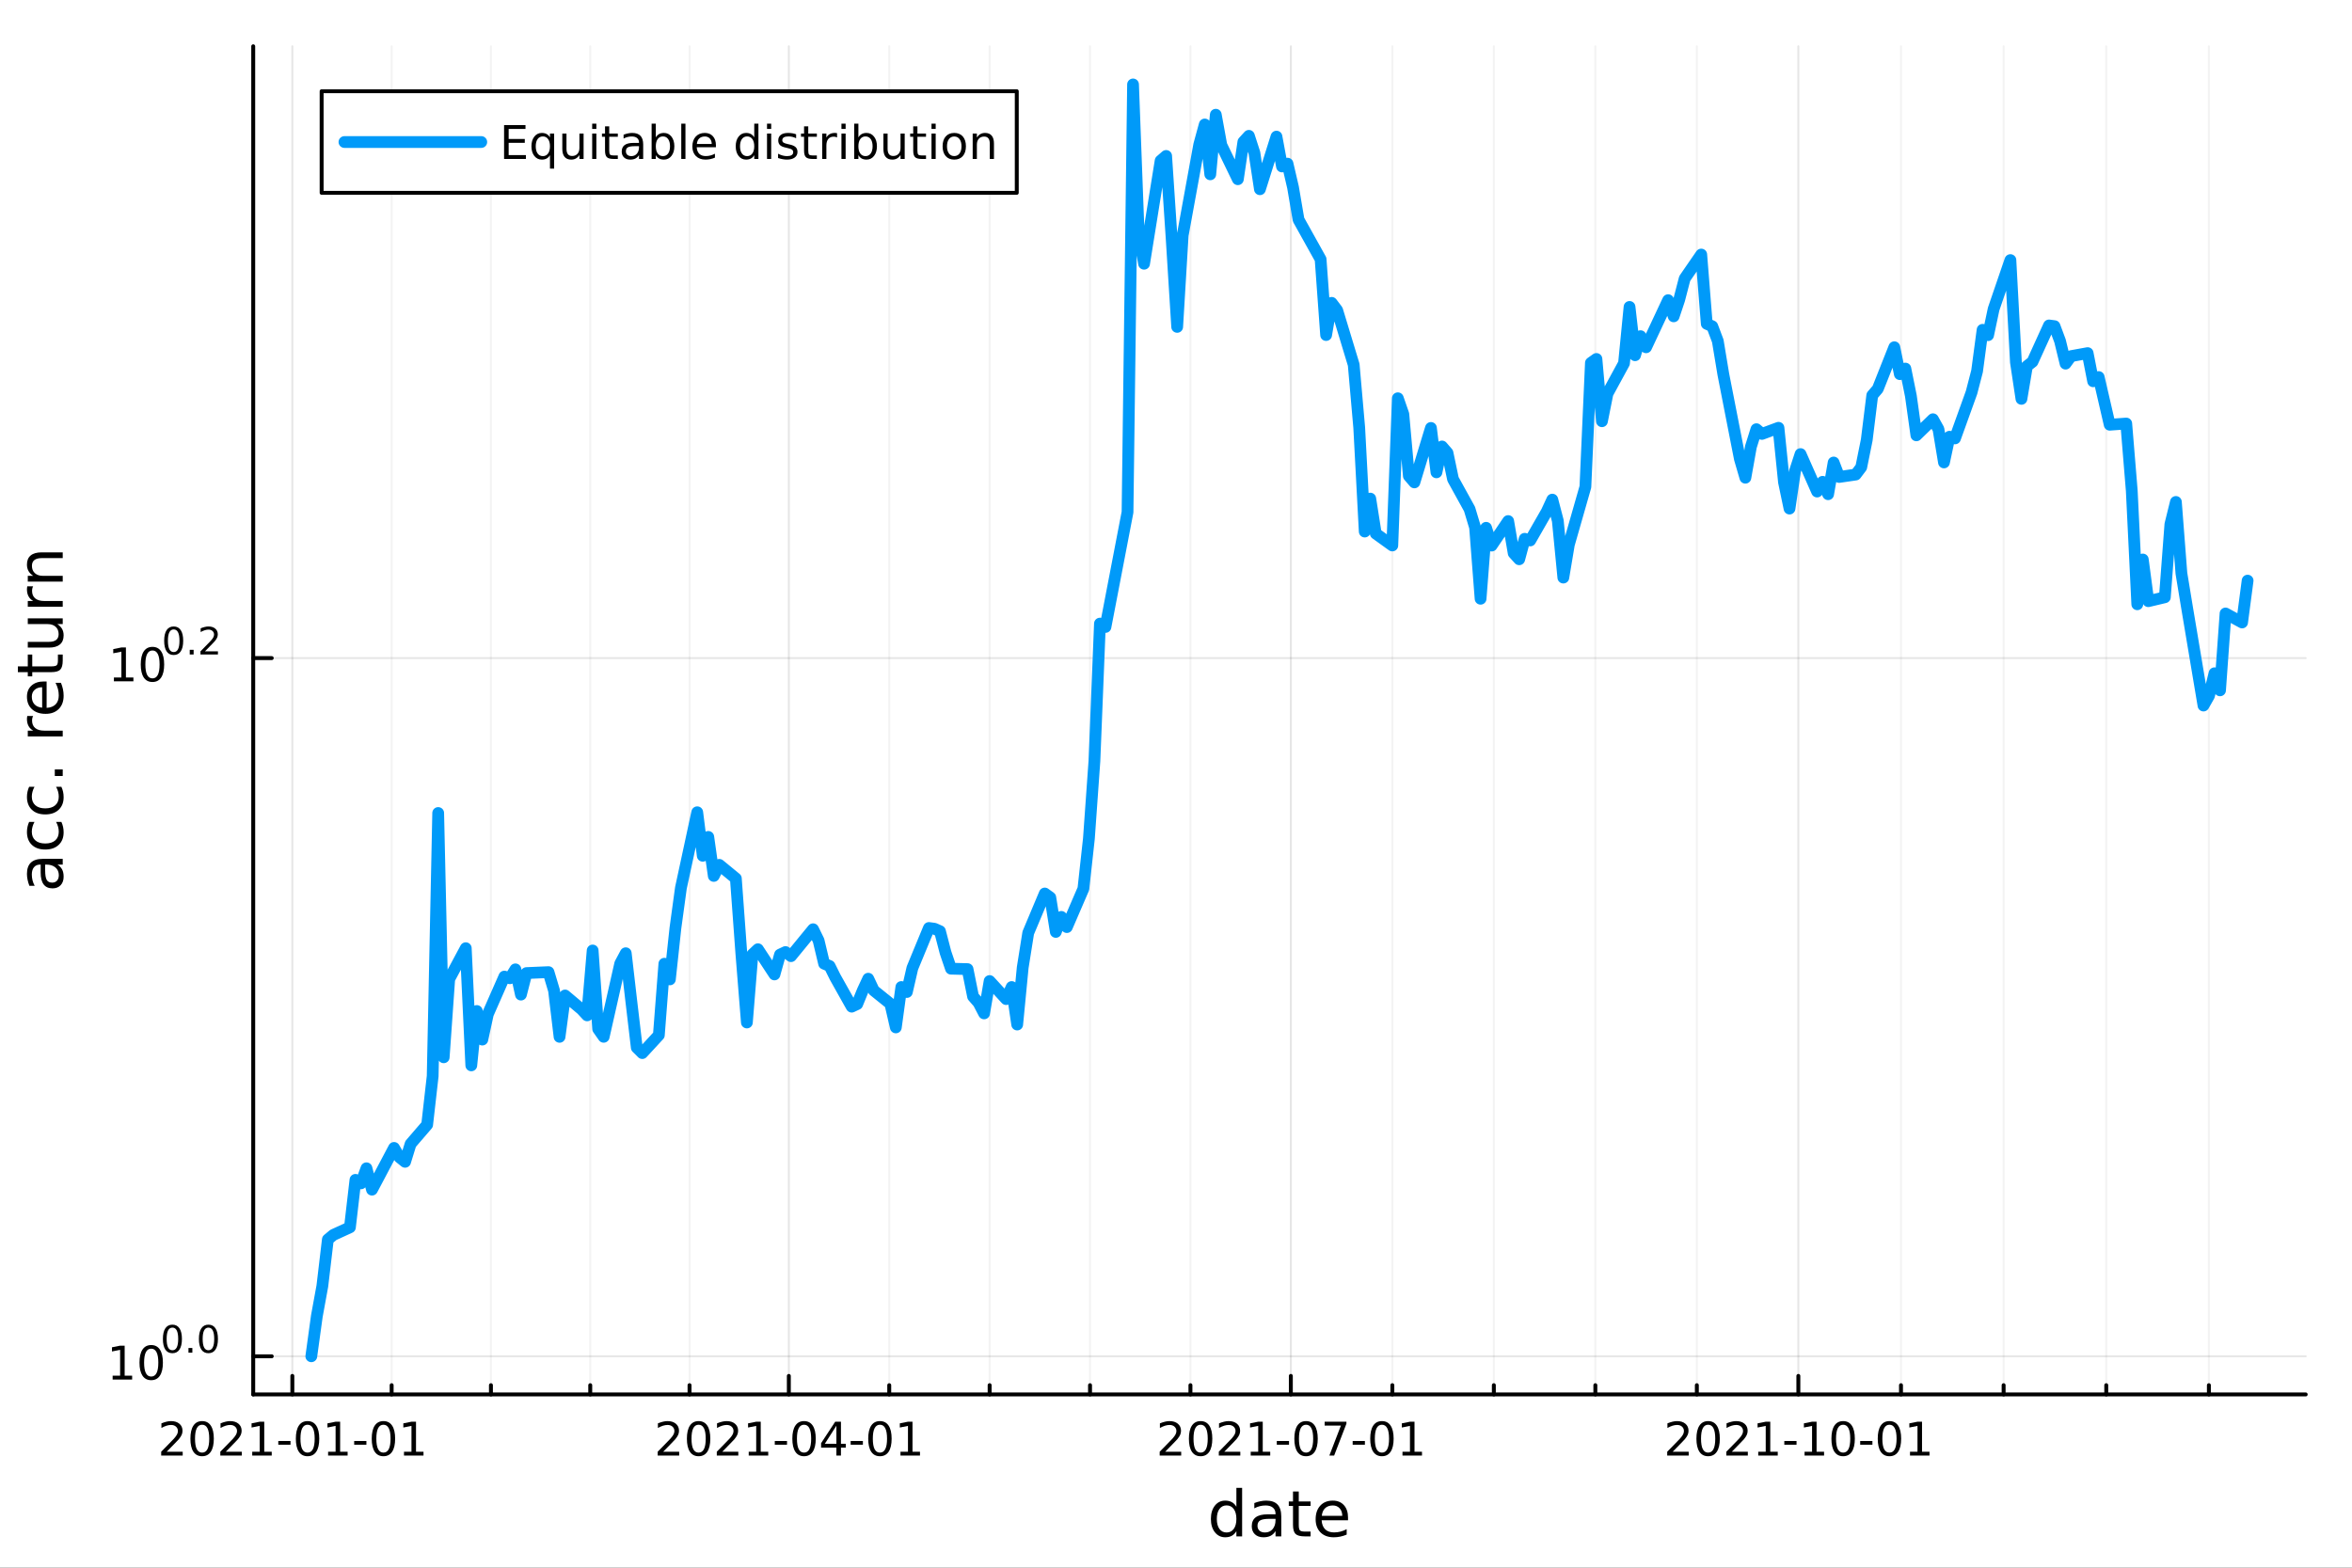<?xml version="1.0" encoding="utf-8"?>
<svg xmlns="http://www.w3.org/2000/svg" xmlns:xlink="http://www.w3.org/1999/xlink" width="600" height="400" viewBox="0 0 2400 1600">
<rect x="0" y="0" width="2400" height="1600" fill="#333333" stroke="none"/>
<defs>
  <clipPath id="clip870">
    <rect x="0" y="0" width="2400" height="1600"/>
  </clipPath>
</defs>
<path clip-path="url(#clip870)" d="M0 1600 L2400 1600 L2400 0 L0 0  Z" fill="#ffffff" fill-rule="evenodd" fill-opacity="1"/>
<defs>
  <clipPath id="clip871">
    <rect x="480" y="0" width="1681" height="1600"/>
  </clipPath>
</defs>
<path clip-path="url(#clip870)" d="M258.387 1423.18 L2352.76 1423.18 L2352.76 47.244 L258.387 47.244  Z" fill="#ffffff" fill-rule="evenodd" fill-opacity="1"/>
<defs>
  <clipPath id="clip872">
    <rect x="258" y="47" width="2095" height="1377"/>
  </clipPath>
</defs>
<polyline clip-path="url(#clip872)" style="stroke:#000000; stroke-linecap:round; stroke-linejoin:round; stroke-width:2; stroke-opacity:0.1; fill:none" points="298.312,1423.18 298.312,47.244 "/>
<polyline clip-path="url(#clip872)" style="stroke:#000000; stroke-linecap:round; stroke-linejoin:round; stroke-width:2; stroke-opacity:0.1; fill:none" points="804.932,1423.18 804.932,47.244 "/>
<polyline clip-path="url(#clip872)" style="stroke:#000000; stroke-linecap:round; stroke-linejoin:round; stroke-width:2; stroke-opacity:0.1; fill:none" points="1317.18,1423.18 1317.18,47.244 "/>
<polyline clip-path="url(#clip872)" style="stroke:#000000; stroke-linecap:round; stroke-linejoin:round; stroke-width:2; stroke-opacity:0.1; fill:none" points="1835.06,1423.18 1835.06,47.244 "/>
<polyline clip-path="url(#clip872)" style="stroke:#000000; stroke-linecap:round; stroke-linejoin:round; stroke-width:2; stroke-opacity:0.05; fill:none" points="399.636,1423.18 399.636,47.244 "/>
<polyline clip-path="url(#clip872)" style="stroke:#000000; stroke-linecap:round; stroke-linejoin:round; stroke-width:2; stroke-opacity:0.05; fill:none" points="500.96,1423.18 500.96,47.244 "/>
<polyline clip-path="url(#clip872)" style="stroke:#000000; stroke-linecap:round; stroke-linejoin:round; stroke-width:2; stroke-opacity:0.05; fill:none" points="602.284,1423.18 602.284,47.244 "/>
<polyline clip-path="url(#clip872)" style="stroke:#000000; stroke-linecap:round; stroke-linejoin:round; stroke-width:2; stroke-opacity:0.05; fill:none" points="703.608,1423.18 703.608,47.244 "/>
<polyline clip-path="url(#clip872)" style="stroke:#000000; stroke-linecap:round; stroke-linejoin:round; stroke-width:2; stroke-opacity:0.05; fill:none" points="907.382,1423.18 907.382,47.244 "/>
<polyline clip-path="url(#clip872)" style="stroke:#000000; stroke-linecap:round; stroke-linejoin:round; stroke-width:2; stroke-opacity:0.05; fill:none" points="1009.83,1423.18 1009.83,47.244 "/>
<polyline clip-path="url(#clip872)" style="stroke:#000000; stroke-linecap:round; stroke-linejoin:round; stroke-width:2; stroke-opacity:0.05; fill:none" points="1112.28,1423.18 1112.28,47.244 "/>
<polyline clip-path="url(#clip872)" style="stroke:#000000; stroke-linecap:round; stroke-linejoin:round; stroke-width:2; stroke-opacity:0.05; fill:none" points="1214.73,1423.18 1214.73,47.244 "/>
<polyline clip-path="url(#clip872)" style="stroke:#000000; stroke-linecap:round; stroke-linejoin:round; stroke-width:2; stroke-opacity:0.05; fill:none" points="1420.76,1423.18 1420.76,47.244 "/>
<polyline clip-path="url(#clip872)" style="stroke:#000000; stroke-linecap:round; stroke-linejoin:round; stroke-width:2; stroke-opacity:0.05; fill:none" points="1524.33,1423.18 1524.33,47.244 "/>
<polyline clip-path="url(#clip872)" style="stroke:#000000; stroke-linecap:round; stroke-linejoin:round; stroke-width:2; stroke-opacity:0.05; fill:none" points="1627.91,1423.18 1627.91,47.244 "/>
<polyline clip-path="url(#clip872)" style="stroke:#000000; stroke-linecap:round; stroke-linejoin:round; stroke-width:2; stroke-opacity:0.05; fill:none" points="1731.48,1423.18 1731.48,47.244 "/>
<polyline clip-path="url(#clip872)" style="stroke:#000000; stroke-linecap:round; stroke-linejoin:round; stroke-width:2; stroke-opacity:0.05; fill:none" points="1939.79,1423.18 1939.79,47.244 "/>
<polyline clip-path="url(#clip872)" style="stroke:#000000; stroke-linecap:round; stroke-linejoin:round; stroke-width:2; stroke-opacity:0.05; fill:none" points="2044.51,1423.18 2044.51,47.244 "/>
<polyline clip-path="url(#clip872)" style="stroke:#000000; stroke-linecap:round; stroke-linejoin:round; stroke-width:2; stroke-opacity:0.05; fill:none" points="2149.24,1423.18 2149.24,47.244 "/>
<polyline clip-path="url(#clip872)" style="stroke:#000000; stroke-linecap:round; stroke-linejoin:round; stroke-width:2; stroke-opacity:0.05; fill:none" points="2253.97,1423.18 2253.97,47.244 "/>
<polyline clip-path="url(#clip870)" style="stroke:#000000; stroke-linecap:round; stroke-linejoin:round; stroke-width:4; stroke-opacity:1; fill:none" points="258.387,1423.18 2352.76,1423.18 "/>
<polyline clip-path="url(#clip870)" style="stroke:#000000; stroke-linecap:round; stroke-linejoin:round; stroke-width:4; stroke-opacity:1; fill:none" points="298.312,1423.18 298.312,1404.28 "/>
<polyline clip-path="url(#clip870)" style="stroke:#000000; stroke-linecap:round; stroke-linejoin:round; stroke-width:4; stroke-opacity:1; fill:none" points="804.932,1423.18 804.932,1404.28 "/>
<polyline clip-path="url(#clip870)" style="stroke:#000000; stroke-linecap:round; stroke-linejoin:round; stroke-width:4; stroke-opacity:1; fill:none" points="1317.18,1423.18 1317.18,1404.28 "/>
<polyline clip-path="url(#clip870)" style="stroke:#000000; stroke-linecap:round; stroke-linejoin:round; stroke-width:4; stroke-opacity:1; fill:none" points="1835.06,1423.18 1835.06,1404.28 "/>
<polyline clip-path="url(#clip870)" style="stroke:#000000; stroke-linecap:round; stroke-linejoin:round; stroke-width:4; stroke-opacity:1; fill:none" points="399.636,1423.18 399.636,1413.73 "/>
<polyline clip-path="url(#clip870)" style="stroke:#000000; stroke-linecap:round; stroke-linejoin:round; stroke-width:4; stroke-opacity:1; fill:none" points="500.96,1423.18 500.96,1413.73 "/>
<polyline clip-path="url(#clip870)" style="stroke:#000000; stroke-linecap:round; stroke-linejoin:round; stroke-width:4; stroke-opacity:1; fill:none" points="602.284,1423.18 602.284,1413.73 "/>
<polyline clip-path="url(#clip870)" style="stroke:#000000; stroke-linecap:round; stroke-linejoin:round; stroke-width:4; stroke-opacity:1; fill:none" points="703.608,1423.18 703.608,1413.73 "/>
<polyline clip-path="url(#clip870)" style="stroke:#000000; stroke-linecap:round; stroke-linejoin:round; stroke-width:4; stroke-opacity:1; fill:none" points="907.382,1423.18 907.382,1413.73 "/>
<polyline clip-path="url(#clip870)" style="stroke:#000000; stroke-linecap:round; stroke-linejoin:round; stroke-width:4; stroke-opacity:1; fill:none" points="1009.83,1423.18 1009.83,1413.73 "/>
<polyline clip-path="url(#clip870)" style="stroke:#000000; stroke-linecap:round; stroke-linejoin:round; stroke-width:4; stroke-opacity:1; fill:none" points="1112.28,1423.18 1112.28,1413.73 "/>
<polyline clip-path="url(#clip870)" style="stroke:#000000; stroke-linecap:round; stroke-linejoin:round; stroke-width:4; stroke-opacity:1; fill:none" points="1214.73,1423.18 1214.73,1413.73 "/>
<polyline clip-path="url(#clip870)" style="stroke:#000000; stroke-linecap:round; stroke-linejoin:round; stroke-width:4; stroke-opacity:1; fill:none" points="1420.76,1423.18 1420.76,1413.73 "/>
<polyline clip-path="url(#clip870)" style="stroke:#000000; stroke-linecap:round; stroke-linejoin:round; stroke-width:4; stroke-opacity:1; fill:none" points="1524.33,1423.18 1524.33,1413.73 "/>
<polyline clip-path="url(#clip870)" style="stroke:#000000; stroke-linecap:round; stroke-linejoin:round; stroke-width:4; stroke-opacity:1; fill:none" points="1627.91,1423.18 1627.91,1413.73 "/>
<polyline clip-path="url(#clip870)" style="stroke:#000000; stroke-linecap:round; stroke-linejoin:round; stroke-width:4; stroke-opacity:1; fill:none" points="1731.48,1423.18 1731.48,1413.73 "/>
<polyline clip-path="url(#clip870)" style="stroke:#000000; stroke-linecap:round; stroke-linejoin:round; stroke-width:4; stroke-opacity:1; fill:none" points="1939.79,1423.18 1939.79,1413.73 "/>
<polyline clip-path="url(#clip870)" style="stroke:#000000; stroke-linecap:round; stroke-linejoin:round; stroke-width:4; stroke-opacity:1; fill:none" points="2044.51,1423.18 2044.51,1413.73 "/>
<polyline clip-path="url(#clip870)" style="stroke:#000000; stroke-linecap:round; stroke-linejoin:round; stroke-width:4; stroke-opacity:1; fill:none" points="2149.24,1423.18 2149.24,1413.73 "/>
<polyline clip-path="url(#clip870)" style="stroke:#000000; stroke-linecap:round; stroke-linejoin:round; stroke-width:4; stroke-opacity:1; fill:none" points="2253.97,1423.18 2253.97,1413.73 "/>
<path clip-path="url(#clip870)" d="M170.107 1481.64 L186.426 1481.64 L186.426 1485.58 L164.482 1485.58 L164.482 1481.64 Q167.144 1478.89 171.727 1474.26 Q176.333 1469.61 177.514 1468.27 Q179.759 1465.74 180.639 1464.01 Q181.542 1462.25 181.542 1460.56 Q181.542 1457.8 179.597 1456.07 Q177.676 1454.33 174.574 1454.33 Q172.375 1454.33 169.921 1455.09 Q167.491 1455.86 164.713 1457.41 L164.713 1452.69 Q167.537 1451.55 169.991 1450.97 Q172.445 1450.39 174.482 1450.39 Q179.852 1450.39 183.046 1453.08 Q186.241 1455.77 186.241 1460.26 Q186.241 1462.39 185.431 1464.31 Q184.644 1466.2 182.537 1468.8 Q181.958 1469.47 178.857 1472.69 Q175.755 1475.88 170.107 1481.64 Z" fill="#000000" fill-rule="nonzero" fill-opacity="1" /><path clip-path="url(#clip870)" d="M206.241 1454.1 Q202.63 1454.1 200.801 1457.66 Q198.995 1461.2 198.995 1468.33 Q198.995 1475.44 200.801 1479.01 Q202.63 1482.55 206.241 1482.55 Q209.875 1482.55 211.68 1479.01 Q213.509 1475.44 213.509 1468.33 Q213.509 1461.2 211.68 1457.66 Q209.875 1454.1 206.241 1454.1 M206.241 1450.39 Q212.051 1450.39 215.106 1455 Q218.185 1459.58 218.185 1468.33 Q218.185 1477.06 215.106 1481.67 Q212.051 1486.25 206.241 1486.25 Q200.431 1486.25 197.352 1481.67 Q194.296 1477.06 194.296 1468.33 Q194.296 1459.58 197.352 1455 Q200.431 1450.39 206.241 1450.39 Z" fill="#000000" fill-rule="nonzero" fill-opacity="1" /><path clip-path="url(#clip870)" d="M230.43 1481.64 L246.75 1481.64 L246.75 1485.58 L224.805 1485.58 L224.805 1481.64 Q227.467 1478.89 232.051 1474.26 Q236.657 1469.61 237.838 1468.27 Q240.083 1465.74 240.963 1464.01 Q241.866 1462.25 241.866 1460.56 Q241.866 1457.8 239.921 1456.07 Q238 1454.33 234.898 1454.33 Q232.699 1454.33 230.245 1455.09 Q227.815 1455.86 225.037 1457.41 L225.037 1452.69 Q227.861 1451.55 230.315 1450.97 Q232.768 1450.39 234.805 1450.39 Q240.176 1450.39 243.37 1453.08 Q246.565 1455.77 246.565 1460.26 Q246.565 1462.39 245.754 1464.31 Q244.967 1466.2 242.861 1468.8 Q242.282 1469.47 239.18 1472.69 Q236.079 1475.88 230.43 1481.64 Z" fill="#000000" fill-rule="nonzero" fill-opacity="1" /><path clip-path="url(#clip870)" d="M257.375 1481.64 L265.014 1481.64 L265.014 1455.28 L256.703 1456.95 L256.703 1452.69 L264.967 1451.02 L269.643 1451.02 L269.643 1481.64 L277.282 1481.64 L277.282 1485.58 L257.375 1485.58 L257.375 1481.64 Z" fill="#000000" fill-rule="nonzero" fill-opacity="1" /><path clip-path="url(#clip870)" d="M283.972 1470.7 L296.449 1470.7 L296.449 1474.49 L283.972 1474.49 L283.972 1470.7 Z" fill="#000000" fill-rule="nonzero" fill-opacity="1" /><path clip-path="url(#clip870)" d="M313.833 1454.1 Q310.222 1454.1 308.393 1457.66 Q306.587 1461.2 306.587 1468.33 Q306.587 1475.44 308.393 1479.01 Q310.222 1482.55 313.833 1482.55 Q317.467 1482.55 319.273 1479.01 Q321.101 1475.44 321.101 1468.33 Q321.101 1461.2 319.273 1457.66 Q317.467 1454.1 313.833 1454.1 M313.833 1450.39 Q319.643 1450.39 322.698 1455 Q325.777 1459.58 325.777 1468.33 Q325.777 1477.06 322.698 1481.67 Q319.643 1486.25 313.833 1486.25 Q308.023 1486.25 304.944 1481.67 Q301.888 1477.06 301.888 1468.33 Q301.888 1459.58 304.944 1455 Q308.023 1450.39 313.833 1450.39 Z" fill="#000000" fill-rule="nonzero" fill-opacity="1" /><path clip-path="url(#clip870)" d="M334.805 1481.64 L342.444 1481.64 L342.444 1455.28 L334.134 1456.95 L334.134 1452.69 L342.397 1451.02 L347.073 1451.02 L347.073 1481.64 L354.712 1481.64 L354.712 1485.58 L334.805 1485.58 L334.805 1481.64 Z" fill="#000000" fill-rule="nonzero" fill-opacity="1" /><path clip-path="url(#clip870)" d="M361.402 1470.7 L373.879 1470.7 L373.879 1474.49 L361.402 1474.49 L361.402 1470.7 Z" fill="#000000" fill-rule="nonzero" fill-opacity="1" /><path clip-path="url(#clip870)" d="M391.263 1454.1 Q387.652 1454.1 385.823 1457.66 Q384.018 1461.2 384.018 1468.33 Q384.018 1475.44 385.823 1479.01 Q387.652 1482.55 391.263 1482.55 Q394.897 1482.55 396.703 1479.01 Q398.531 1475.44 398.531 1468.33 Q398.531 1461.2 396.703 1457.66 Q394.897 1454.1 391.263 1454.1 M391.263 1450.39 Q397.073 1450.39 400.129 1455 Q403.207 1459.58 403.207 1468.33 Q403.207 1477.06 400.129 1481.67 Q397.073 1486.25 391.263 1486.25 Q385.453 1486.25 382.374 1481.67 Q379.318 1477.06 379.318 1468.33 Q379.318 1459.58 382.374 1455 Q385.453 1450.39 391.263 1450.39 Z" fill="#000000" fill-rule="nonzero" fill-opacity="1" /><path clip-path="url(#clip870)" d="M412.235 1481.64 L419.874 1481.64 L419.874 1455.28 L411.564 1456.95 L411.564 1452.69 L419.828 1451.02 L424.503 1451.02 L424.503 1481.64 L432.142 1481.64 L432.142 1485.58 L412.235 1485.58 L412.235 1481.64 Z" fill="#000000" fill-rule="nonzero" fill-opacity="1" /><path clip-path="url(#clip870)" d="M676.727 1481.64 L693.046 1481.64 L693.046 1485.58 L671.102 1485.58 L671.102 1481.64 Q673.764 1478.89 678.347 1474.26 Q682.954 1469.61 684.134 1468.27 Q686.38 1465.74 687.259 1464.01 Q688.162 1462.25 688.162 1460.56 Q688.162 1457.8 686.218 1456.07 Q684.296 1454.33 681.195 1454.33 Q678.995 1454.33 676.542 1455.09 Q674.111 1455.86 671.333 1457.41 L671.333 1452.69 Q674.158 1451.55 676.611 1450.97 Q679.065 1450.39 681.102 1450.39 Q686.472 1450.39 689.667 1453.08 Q692.861 1455.77 692.861 1460.26 Q692.861 1462.39 692.051 1464.31 Q691.264 1466.2 689.157 1468.8 Q688.579 1469.47 685.477 1472.69 Q682.375 1475.88 676.727 1481.64 Z" fill="#000000" fill-rule="nonzero" fill-opacity="1" /><path clip-path="url(#clip870)" d="M712.861 1454.1 Q709.25 1454.1 707.421 1457.66 Q705.616 1461.2 705.616 1468.33 Q705.616 1475.44 707.421 1479.01 Q709.25 1482.55 712.861 1482.55 Q716.495 1482.55 718.301 1479.01 Q720.13 1475.44 720.13 1468.33 Q720.13 1461.2 718.301 1457.66 Q716.495 1454.1 712.861 1454.1 M712.861 1450.39 Q718.671 1450.39 721.727 1455 Q724.805 1459.58 724.805 1468.33 Q724.805 1477.06 721.727 1481.67 Q718.671 1486.25 712.861 1486.25 Q707.051 1486.25 703.972 1481.67 Q700.917 1477.06 700.917 1468.33 Q700.917 1459.58 703.972 1455 Q707.051 1450.39 712.861 1450.39 Z" fill="#000000" fill-rule="nonzero" fill-opacity="1" /><path clip-path="url(#clip870)" d="M737.051 1481.64 L753.37 1481.64 L753.37 1485.58 L731.426 1485.58 L731.426 1481.64 Q734.088 1478.89 738.671 1474.26 Q743.278 1469.61 744.458 1468.27 Q746.703 1465.74 747.583 1464.01 Q748.486 1462.25 748.486 1460.56 Q748.486 1457.8 746.541 1456.07 Q744.62 1454.33 741.518 1454.33 Q739.319 1454.33 736.866 1455.09 Q734.435 1455.86 731.657 1457.41 L731.657 1452.69 Q734.481 1451.55 736.935 1450.97 Q739.389 1450.39 741.426 1450.39 Q746.796 1450.39 749.99 1453.08 Q753.185 1455.77 753.185 1460.26 Q753.185 1462.39 752.375 1464.31 Q751.588 1466.2 749.481 1468.8 Q748.903 1469.47 745.801 1472.69 Q742.699 1475.88 737.051 1481.64 Z" fill="#000000" fill-rule="nonzero" fill-opacity="1" /><path clip-path="url(#clip870)" d="M763.995 1481.64 L771.634 1481.64 L771.634 1455.28 L763.324 1456.95 L763.324 1452.69 L771.588 1451.02 L776.263 1451.02 L776.263 1481.64 L783.902 1481.64 L783.902 1485.58 L763.995 1485.58 L763.995 1481.64 Z" fill="#000000" fill-rule="nonzero" fill-opacity="1" /><path clip-path="url(#clip870)" d="M790.592 1470.7 L803.069 1470.7 L803.069 1474.49 L790.592 1474.49 L790.592 1470.7 Z" fill="#000000" fill-rule="nonzero" fill-opacity="1" /><path clip-path="url(#clip870)" d="M820.453 1454.1 Q816.842 1454.1 815.013 1457.66 Q813.208 1461.2 813.208 1468.33 Q813.208 1475.44 815.013 1479.01 Q816.842 1482.55 820.453 1482.55 Q824.087 1482.55 825.893 1479.01 Q827.722 1475.44 827.722 1468.33 Q827.722 1461.2 825.893 1457.66 Q824.087 1454.1 820.453 1454.1 M820.453 1450.39 Q826.263 1450.39 829.319 1455 Q832.397 1459.58 832.397 1468.33 Q832.397 1477.06 829.319 1481.67 Q826.263 1486.25 820.453 1486.25 Q814.643 1486.25 811.564 1481.67 Q808.509 1477.06 808.509 1468.33 Q808.509 1459.58 811.564 1455 Q814.643 1450.39 820.453 1450.39 Z" fill="#000000" fill-rule="nonzero" fill-opacity="1" /><path clip-path="url(#clip870)" d="M853.462 1455.09 L841.657 1473.54 L853.462 1473.54 L853.462 1455.09 M852.235 1451.02 L858.115 1451.02 L858.115 1473.54 L863.045 1473.54 L863.045 1477.43 L858.115 1477.43 L858.115 1485.58 L853.462 1485.58 L853.462 1477.43 L837.86 1477.43 L837.86 1472.92 L852.235 1451.02 Z" fill="#000000" fill-rule="nonzero" fill-opacity="1" /><path clip-path="url(#clip870)" d="M868.022 1470.7 L880.499 1470.7 L880.499 1474.49 L868.022 1474.49 L868.022 1470.7 Z" fill="#000000" fill-rule="nonzero" fill-opacity="1" /><path clip-path="url(#clip870)" d="M897.883 1454.1 Q894.272 1454.1 892.443 1457.66 Q890.638 1461.2 890.638 1468.33 Q890.638 1475.44 892.443 1479.01 Q894.272 1482.55 897.883 1482.55 Q901.517 1482.55 903.323 1479.01 Q905.152 1475.44 905.152 1468.33 Q905.152 1461.2 903.323 1457.66 Q901.517 1454.1 897.883 1454.1 M897.883 1450.39 Q903.693 1450.39 906.749 1455 Q909.828 1459.58 909.828 1468.33 Q909.828 1477.06 906.749 1481.67 Q903.693 1486.25 897.883 1486.25 Q892.073 1486.25 888.994 1481.67 Q885.939 1477.06 885.939 1468.33 Q885.939 1459.58 888.994 1455 Q892.073 1450.39 897.883 1450.39 Z" fill="#000000" fill-rule="nonzero" fill-opacity="1" /><path clip-path="url(#clip870)" d="M918.855 1481.64 L926.494 1481.64 L926.494 1455.28 L918.184 1456.95 L918.184 1452.69 L926.448 1451.02 L931.124 1451.02 L931.124 1481.64 L938.763 1481.64 L938.763 1485.58 L918.855 1485.58 L918.855 1481.64 Z" fill="#000000" fill-rule="nonzero" fill-opacity="1" /><path clip-path="url(#clip870)" d="M1188.98 1481.64 L1205.3 1481.64 L1205.3 1485.58 L1183.35 1485.58 L1183.35 1481.64 Q1186.01 1478.89 1190.6 1474.26 Q1195.2 1469.61 1196.38 1468.27 Q1198.63 1465.74 1199.51 1464.01 Q1200.41 1462.25 1200.41 1460.56 Q1200.41 1457.8 1198.47 1456.07 Q1196.55 1454.33 1193.44 1454.33 Q1191.24 1454.33 1188.79 1455.09 Q1186.36 1455.86 1183.58 1457.41 L1183.58 1452.69 Q1186.41 1451.55 1188.86 1450.97 Q1191.31 1450.39 1193.35 1450.39 Q1198.72 1450.39 1201.92 1453.08 Q1205.11 1455.77 1205.11 1460.26 Q1205.11 1462.39 1204.3 1464.31 Q1203.51 1466.2 1201.41 1468.8 Q1200.83 1469.47 1197.73 1472.69 Q1194.62 1475.88 1188.98 1481.64 Z" fill="#000000" fill-rule="nonzero" fill-opacity="1" /><path clip-path="url(#clip870)" d="M1225.11 1454.1 Q1221.5 1454.1 1219.67 1457.66 Q1217.87 1461.2 1217.87 1468.33 Q1217.87 1475.44 1219.67 1479.01 Q1221.5 1482.55 1225.11 1482.55 Q1228.74 1482.55 1230.55 1479.01 Q1232.38 1475.44 1232.38 1468.33 Q1232.38 1461.2 1230.55 1457.66 Q1228.74 1454.1 1225.11 1454.1 M1225.11 1450.39 Q1230.92 1450.39 1233.98 1455 Q1237.05 1459.58 1237.05 1468.33 Q1237.05 1477.06 1233.98 1481.67 Q1230.92 1486.25 1225.11 1486.25 Q1219.3 1486.25 1216.22 1481.67 Q1213.17 1477.06 1213.17 1468.33 Q1213.17 1459.58 1216.22 1455 Q1219.3 1450.39 1225.11 1450.39 Z" fill="#000000" fill-rule="nonzero" fill-opacity="1" /><path clip-path="url(#clip870)" d="M1249.3 1481.64 L1265.62 1481.64 L1265.62 1485.58 L1243.68 1485.58 L1243.68 1481.64 Q1246.34 1478.89 1250.92 1474.26 Q1255.53 1469.61 1256.71 1468.27 Q1258.95 1465.74 1259.83 1464.01 Q1260.74 1462.25 1260.74 1460.56 Q1260.74 1457.8 1258.79 1456.07 Q1256.87 1454.33 1253.77 1454.33 Q1251.57 1454.33 1249.11 1455.09 Q1246.68 1455.86 1243.91 1457.41 L1243.91 1452.69 Q1246.73 1451.55 1249.18 1450.97 Q1251.64 1450.39 1253.68 1450.39 Q1259.05 1450.39 1262.24 1453.08 Q1265.43 1455.77 1265.43 1460.26 Q1265.43 1462.39 1264.62 1464.31 Q1263.84 1466.2 1261.73 1468.8 Q1261.15 1469.47 1258.05 1472.69 Q1254.95 1475.88 1249.3 1481.64 Z" fill="#000000" fill-rule="nonzero" fill-opacity="1" /><path clip-path="url(#clip870)" d="M1276.24 1481.64 L1283.88 1481.64 L1283.88 1455.28 L1275.57 1456.95 L1275.57 1452.69 L1283.84 1451.02 L1288.51 1451.02 L1288.51 1481.64 L1296.15 1481.64 L1296.15 1485.58 L1276.24 1485.58 L1276.24 1481.64 Z" fill="#000000" fill-rule="nonzero" fill-opacity="1" /><path clip-path="url(#clip870)" d="M1302.84 1470.7 L1315.32 1470.7 L1315.32 1474.49 L1302.84 1474.49 L1302.84 1470.7 Z" fill="#000000" fill-rule="nonzero" fill-opacity="1" /><path clip-path="url(#clip870)" d="M1332.7 1454.1 Q1329.09 1454.1 1327.26 1457.66 Q1325.46 1461.2 1325.46 1468.33 Q1325.46 1475.44 1327.26 1479.01 Q1329.09 1482.55 1332.7 1482.55 Q1336.34 1482.55 1338.14 1479.01 Q1339.97 1475.44 1339.97 1468.33 Q1339.97 1461.2 1338.14 1457.66 Q1336.34 1454.1 1332.7 1454.1 M1332.7 1450.39 Q1338.51 1450.39 1341.57 1455 Q1344.65 1459.58 1344.65 1468.33 Q1344.65 1477.06 1341.57 1481.67 Q1338.51 1486.25 1332.7 1486.25 Q1326.89 1486.25 1323.81 1481.67 Q1320.76 1477.06 1320.76 1468.33 Q1320.76 1459.58 1323.81 1455 Q1326.89 1450.39 1332.7 1450.39 Z" fill="#000000" fill-rule="nonzero" fill-opacity="1" /><path clip-path="url(#clip870)" d="M1351.68 1451.02 L1373.91 1451.02 L1373.91 1453.01 L1361.36 1485.58 L1356.48 1485.58 L1368.28 1454.96 L1351.68 1454.96 L1351.68 1451.02 Z" fill="#000000" fill-rule="nonzero" fill-opacity="1" /><path clip-path="url(#clip870)" d="M1380.27 1470.7 L1392.75 1470.7 L1392.75 1474.49 L1380.27 1474.49 L1380.27 1470.7 Z" fill="#000000" fill-rule="nonzero" fill-opacity="1" /><path clip-path="url(#clip870)" d="M1410.13 1454.1 Q1406.52 1454.1 1404.69 1457.66 Q1402.89 1461.2 1402.89 1468.33 Q1402.89 1475.44 1404.69 1479.01 Q1406.52 1482.55 1410.13 1482.55 Q1413.77 1482.55 1415.57 1479.01 Q1417.4 1475.44 1417.4 1468.33 Q1417.4 1461.2 1415.57 1457.66 Q1413.77 1454.1 1410.13 1454.1 M1410.13 1450.39 Q1415.94 1450.39 1419 1455 Q1422.08 1459.58 1422.08 1468.33 Q1422.08 1477.06 1419 1481.67 Q1415.94 1486.25 1410.13 1486.25 Q1404.32 1486.25 1401.24 1481.67 Q1398.19 1477.06 1398.19 1468.33 Q1398.19 1459.58 1401.24 1455 Q1404.32 1450.39 1410.13 1450.39 Z" fill="#000000" fill-rule="nonzero" fill-opacity="1" /><path clip-path="url(#clip870)" d="M1431.1 1481.64 L1438.74 1481.64 L1438.74 1455.28 L1430.43 1456.95 L1430.43 1452.69 L1438.7 1451.02 L1443.37 1451.02 L1443.37 1481.64 L1451.01 1481.64 L1451.01 1485.58 L1431.1 1485.58 L1431.1 1481.64 Z" fill="#000000" fill-rule="nonzero" fill-opacity="1" /><path clip-path="url(#clip870)" d="M1706.85 1481.64 L1723.17 1481.64 L1723.17 1485.58 L1701.23 1485.58 L1701.23 1481.64 Q1703.89 1478.89 1708.48 1474.26 Q1713.08 1469.61 1714.26 1468.27 Q1716.51 1465.74 1717.39 1464.01 Q1718.29 1462.25 1718.29 1460.56 Q1718.29 1457.8 1716.35 1456.07 Q1714.42 1454.33 1711.32 1454.33 Q1709.12 1454.33 1706.67 1455.09 Q1704.24 1455.86 1701.46 1457.41 L1701.46 1452.69 Q1704.29 1451.55 1706.74 1450.97 Q1709.19 1450.39 1711.23 1450.39 Q1716.6 1450.39 1719.79 1453.08 Q1722.99 1455.77 1722.99 1460.26 Q1722.99 1462.39 1722.18 1464.31 Q1721.39 1466.2 1719.29 1468.8 Q1718.71 1469.47 1715.6 1472.69 Q1712.5 1475.88 1706.85 1481.64 Z" fill="#000000" fill-rule="nonzero" fill-opacity="1" /><path clip-path="url(#clip870)" d="M1742.99 1454.1 Q1739.38 1454.1 1737.55 1457.66 Q1735.74 1461.2 1735.74 1468.33 Q1735.74 1475.44 1737.55 1479.01 Q1739.38 1482.55 1742.99 1482.55 Q1746.62 1482.55 1748.43 1479.01 Q1750.26 1475.44 1750.26 1468.33 Q1750.26 1461.2 1748.43 1457.66 Q1746.62 1454.1 1742.99 1454.1 M1742.99 1450.39 Q1748.8 1450.39 1751.85 1455 Q1754.93 1459.58 1754.93 1468.33 Q1754.93 1477.06 1751.85 1481.67 Q1748.8 1486.25 1742.99 1486.25 Q1737.18 1486.25 1734.1 1481.67 Q1731.04 1477.06 1731.04 1468.33 Q1731.04 1459.58 1734.1 1455 Q1737.18 1450.39 1742.99 1450.39 Z" fill="#000000" fill-rule="nonzero" fill-opacity="1" /><path clip-path="url(#clip870)" d="M1767.18 1481.64 L1783.5 1481.64 L1783.5 1485.58 L1761.55 1485.58 L1761.55 1481.64 Q1764.22 1478.89 1768.8 1474.26 Q1773.41 1469.61 1774.59 1468.27 Q1776.83 1465.74 1777.71 1464.01 Q1778.61 1462.25 1778.61 1460.56 Q1778.61 1457.8 1776.67 1456.07 Q1774.75 1454.33 1771.65 1454.33 Q1769.45 1454.33 1766.99 1455.09 Q1764.56 1455.86 1761.79 1457.41 L1761.79 1452.69 Q1764.61 1451.55 1767.06 1450.97 Q1769.52 1450.39 1771.55 1450.39 Q1776.92 1450.39 1780.12 1453.08 Q1783.31 1455.77 1783.31 1460.26 Q1783.31 1462.39 1782.5 1464.31 Q1781.72 1466.2 1779.61 1468.8 Q1779.03 1469.47 1775.93 1472.69 Q1772.83 1475.88 1767.18 1481.64 Z" fill="#000000" fill-rule="nonzero" fill-opacity="1" /><path clip-path="url(#clip870)" d="M1794.12 1481.64 L1801.76 1481.64 L1801.76 1455.28 L1793.45 1456.95 L1793.45 1452.69 L1801.72 1451.02 L1806.39 1451.02 L1806.39 1481.64 L1814.03 1481.64 L1814.03 1485.58 L1794.12 1485.58 L1794.12 1481.64 Z" fill="#000000" fill-rule="nonzero" fill-opacity="1" /><path clip-path="url(#clip870)" d="M1820.72 1470.7 L1833.2 1470.7 L1833.2 1474.49 L1820.72 1474.49 L1820.72 1470.7 Z" fill="#000000" fill-rule="nonzero" fill-opacity="1" /><path clip-path="url(#clip870)" d="M1841.39 1481.64 L1849.03 1481.64 L1849.03 1455.28 L1840.72 1456.95 L1840.72 1452.69 L1848.98 1451.02 L1853.66 1451.02 L1853.66 1481.64 L1861.3 1481.64 L1861.3 1485.58 L1841.39 1485.58 L1841.39 1481.64 Z" fill="#000000" fill-rule="nonzero" fill-opacity="1" /><path clip-path="url(#clip870)" d="M1880.74 1454.1 Q1877.13 1454.1 1875.3 1457.66 Q1873.5 1461.2 1873.5 1468.33 Q1873.5 1475.44 1875.3 1479.01 Q1877.13 1482.55 1880.74 1482.55 Q1884.38 1482.55 1886.18 1479.01 Q1888.01 1475.44 1888.01 1468.33 Q1888.01 1461.2 1886.18 1457.66 Q1884.38 1454.1 1880.74 1454.1 M1880.74 1450.39 Q1886.55 1450.39 1889.61 1455 Q1892.69 1459.58 1892.69 1468.33 Q1892.69 1477.06 1889.61 1481.67 Q1886.55 1486.25 1880.74 1486.25 Q1874.93 1486.25 1871.85 1481.67 Q1868.8 1477.06 1868.8 1468.33 Q1868.8 1459.58 1871.85 1455 Q1874.93 1450.39 1880.74 1450.39 Z" fill="#000000" fill-rule="nonzero" fill-opacity="1" /><path clip-path="url(#clip870)" d="M1898.15 1470.7 L1910.63 1470.7 L1910.63 1474.49 L1898.15 1474.49 L1898.15 1470.7 Z" fill="#000000" fill-rule="nonzero" fill-opacity="1" /><path clip-path="url(#clip870)" d="M1928.01 1454.1 Q1924.4 1454.1 1922.57 1457.66 Q1920.77 1461.2 1920.77 1468.33 Q1920.77 1475.44 1922.57 1479.01 Q1924.4 1482.55 1928.01 1482.55 Q1931.65 1482.55 1933.45 1479.01 Q1935.28 1475.44 1935.28 1468.33 Q1935.28 1461.2 1933.45 1457.66 Q1931.65 1454.1 1928.01 1454.1 M1928.01 1450.39 Q1933.82 1450.39 1936.88 1455 Q1939.96 1459.58 1939.96 1468.33 Q1939.96 1477.06 1936.88 1481.67 Q1933.82 1486.25 1928.01 1486.25 Q1922.2 1486.25 1919.12 1481.67 Q1916.07 1477.06 1916.07 1468.33 Q1916.07 1459.58 1919.12 1455 Q1922.2 1450.39 1928.01 1450.39 Z" fill="#000000" fill-rule="nonzero" fill-opacity="1" /><path clip-path="url(#clip870)" d="M1948.98 1481.64 L1956.62 1481.64 L1956.62 1455.28 L1948.31 1456.95 L1948.31 1452.69 L1956.58 1451.02 L1961.25 1451.02 L1961.25 1481.64 L1968.89 1481.64 L1968.89 1485.58 L1948.98 1485.58 L1948.98 1481.64 Z" fill="#000000" fill-rule="nonzero" fill-opacity="1" /><path clip-path="url(#clip870)" d="M1261.62 1537.81 L1261.62 1518.52 L1267.47 1518.52 L1267.47 1568.04 L1261.62 1568.04 L1261.62 1562.7 Q1259.77 1565.88 1256.94 1567.44 Q1254.14 1568.97 1250.19 1568.97 Q1243.73 1568.97 1239.65 1563.81 Q1235.61 1558.65 1235.61 1550.25 Q1235.61 1541.85 1239.65 1536.69 Q1243.73 1531.54 1250.19 1531.54 Q1254.14 1531.54 1256.94 1533.1 Q1259.77 1534.62 1261.62 1537.81 M1241.66 1550.25 Q1241.66 1556.71 1244.3 1560.4 Q1246.98 1564.07 1251.62 1564.07 Q1256.27 1564.07 1258.94 1560.4 Q1261.62 1556.71 1261.62 1550.25 Q1261.62 1543.79 1258.94 1540.13 Q1256.27 1536.44 1251.62 1536.44 Q1246.98 1536.44 1244.3 1540.13 Q1241.66 1543.79 1241.66 1550.25 Z" fill="#000000" fill-rule="nonzero" fill-opacity="1" /><path clip-path="url(#clip870)" d="M1295.74 1550.12 Q1288.64 1550.12 1285.9 1551.75 Q1283.16 1553.37 1283.16 1557.29 Q1283.16 1560.4 1285.2 1562.25 Q1287.27 1564.07 1290.8 1564.07 Q1295.67 1564.07 1298.6 1560.63 Q1301.56 1557.16 1301.56 1551.43 L1301.56 1550.12 L1295.74 1550.12 M1307.42 1547.71 L1307.42 1568.04 L1301.56 1568.04 L1301.56 1562.63 Q1299.56 1565.88 1296.56 1567.44 Q1293.57 1568.97 1289.24 1568.97 Q1283.77 1568.97 1280.52 1565.91 Q1277.31 1562.82 1277.31 1557.67 Q1277.31 1551.65 1281.32 1548.6 Q1285.36 1545.54 1293.35 1545.54 L1301.56 1545.54 L1301.56 1544.97 Q1301.56 1540.93 1298.89 1538.73 Q1296.25 1536.5 1291.44 1536.5 Q1288.38 1536.5 1285.49 1537.23 Q1282.59 1537.97 1279.92 1539.43 L1279.92 1534.02 Q1283.13 1532.78 1286.16 1532.17 Q1289.18 1531.54 1292.04 1531.54 Q1299.78 1531.54 1303.6 1535.55 Q1307.42 1539.56 1307.42 1547.71 Z" fill="#000000" fill-rule="nonzero" fill-opacity="1" /><path clip-path="url(#clip870)" d="M1325.27 1522.27 L1325.27 1532.4 L1337.34 1532.4 L1337.34 1536.95 L1325.27 1536.95 L1325.27 1556.3 Q1325.27 1560.66 1326.45 1561.9 Q1327.66 1563.14 1331.32 1563.14 L1337.34 1563.14 L1337.34 1568.04 L1331.32 1568.04 Q1324.54 1568.04 1321.96 1565.53 Q1319.39 1562.98 1319.39 1556.3 L1319.39 1536.95 L1315.09 1536.95 L1315.09 1532.4 L1319.39 1532.4 L1319.39 1522.27 L1325.27 1522.27 Z" fill="#000000" fill-rule="nonzero" fill-opacity="1" /><path clip-path="url(#clip870)" d="M1375.53 1548.76 L1375.53 1551.62 L1348.6 1551.62 Q1348.99 1557.67 1352.23 1560.85 Q1355.51 1564 1361.34 1564 Q1364.71 1564 1367.86 1563.17 Q1371.04 1562.35 1374.16 1560.69 L1374.16 1566.23 Q1371.01 1567.57 1367.7 1568.27 Q1364.39 1568.97 1360.99 1568.97 Q1352.46 1568.97 1347.46 1564 Q1342.49 1559.04 1342.49 1550.57 Q1342.49 1541.82 1347.2 1536.69 Q1351.95 1531.54 1359.97 1531.54 Q1367.16 1531.54 1371.33 1536.18 Q1375.53 1540.8 1375.53 1548.76 M1369.67 1547.04 Q1369.61 1542.23 1366.97 1539.37 Q1364.36 1536.5 1360.03 1536.5 Q1355.13 1536.5 1352.17 1539.27 Q1349.24 1542.04 1348.79 1547.07 L1369.67 1547.04 Z" fill="#000000" fill-rule="nonzero" fill-opacity="1" /><polyline clip-path="url(#clip872)" style="stroke:#000000; stroke-linecap:round; stroke-linejoin:round; stroke-width:2; stroke-opacity:0.1; fill:none" points="258.387,1384.24 2352.76,1384.24 "/>
<polyline clip-path="url(#clip872)" style="stroke:#000000; stroke-linecap:round; stroke-linejoin:round; stroke-width:2; stroke-opacity:0.1; fill:none" points="258.387,671.659 2352.76,671.659 "/>
<polyline clip-path="url(#clip870)" style="stroke:#000000; stroke-linecap:round; stroke-linejoin:round; stroke-width:4; stroke-opacity:1; fill:none" points="258.387,1423.18 258.387,47.244 "/>
<polyline clip-path="url(#clip870)" style="stroke:#000000; stroke-linecap:round; stroke-linejoin:round; stroke-width:4; stroke-opacity:1; fill:none" points="258.387,1384.24 277.285,1384.24 "/>
<polyline clip-path="url(#clip870)" style="stroke:#000000; stroke-linecap:round; stroke-linejoin:round; stroke-width:4; stroke-opacity:1; fill:none" points="258.387,671.659 277.285,671.659 "/>
<path clip-path="url(#clip870)" d="M114.931 1404.03 L122.57 1404.03 L122.57 1377.67 L114.26 1379.33 L114.26 1375.07 L122.524 1373.41 L127.2 1373.41 L127.2 1404.03 L134.839 1404.03 L134.839 1407.97 L114.931 1407.97 L114.931 1404.03 Z" fill="#000000" fill-rule="nonzero" fill-opacity="1" /><path clip-path="url(#clip870)" d="M154.283 1376.48 Q150.672 1376.48 148.843 1380.05 Q147.038 1383.59 147.038 1390.72 Q147.038 1397.83 148.843 1401.39 Q150.672 1404.93 154.283 1404.93 Q157.917 1404.93 159.723 1401.39 Q161.552 1397.83 161.552 1390.72 Q161.552 1383.59 159.723 1380.05 Q157.917 1376.48 154.283 1376.48 M154.283 1372.78 Q160.093 1372.78 163.149 1377.39 Q166.227 1381.97 166.227 1390.72 Q166.227 1399.45 163.149 1404.05 Q160.093 1408.64 154.283 1408.64 Q148.473 1408.64 145.394 1404.05 Q142.339 1399.45 142.339 1390.72 Q142.339 1381.97 145.394 1377.39 Q148.473 1372.78 154.283 1372.78 Z" fill="#000000" fill-rule="nonzero" fill-opacity="1" /><path clip-path="url(#clip870)" d="M175.932 1354.98 Q172.998 1354.98 171.512 1357.87 Q170.045 1360.75 170.045 1366.54 Q170.045 1372.32 171.512 1375.21 Q172.998 1378.09 175.932 1378.09 Q178.885 1378.09 180.352 1375.21 Q181.838 1372.32 181.838 1366.54 Q181.838 1360.75 180.352 1357.87 Q178.885 1354.98 175.932 1354.98 M175.932 1351.97 Q180.653 1351.97 183.136 1355.71 Q185.637 1359.43 185.637 1366.54 Q185.637 1373.63 183.136 1377.38 Q180.653 1381.1 175.932 1381.1 Q171.212 1381.1 168.71 1377.38 Q166.227 1373.63 166.227 1366.54 Q166.227 1359.43 168.71 1355.71 Q171.212 1351.97 175.932 1351.97 Z" fill="#000000" fill-rule="nonzero" fill-opacity="1" /><path clip-path="url(#clip870)" d="M192.314 1375.78 L196.282 1375.78 L196.282 1380.56 L192.314 1380.56 L192.314 1375.78 Z" fill="#000000" fill-rule="nonzero" fill-opacity="1" /><path clip-path="url(#clip870)" d="M212.683 1354.98 Q209.749 1354.98 208.263 1357.87 Q206.796 1360.75 206.796 1366.54 Q206.796 1372.32 208.263 1375.21 Q209.749 1378.09 212.683 1378.09 Q215.635 1378.09 217.102 1375.21 Q218.588 1372.32 218.588 1366.54 Q218.588 1360.75 217.102 1357.87 Q215.635 1354.98 212.683 1354.98 M212.683 1351.97 Q217.403 1351.97 219.886 1355.71 Q222.387 1359.43 222.387 1366.54 Q222.387 1373.63 219.886 1377.38 Q217.403 1381.1 212.683 1381.1 Q207.962 1381.1 205.46 1377.38 Q202.978 1373.63 202.978 1366.54 Q202.978 1359.43 205.46 1355.71 Q207.962 1351.97 212.683 1351.97 Z" fill="#000000" fill-rule="nonzero" fill-opacity="1" /><path clip-path="url(#clip870)" d="M116.229 691.451 L123.868 691.451 L123.868 665.086 L115.558 666.752 L115.558 662.493 L123.822 660.826 L128.498 660.826 L128.498 691.451 L136.136 691.451 L136.136 695.386 L116.229 695.386 L116.229 691.451 Z" fill="#000000" fill-rule="nonzero" fill-opacity="1" /><path clip-path="url(#clip870)" d="M155.581 663.905 Q151.97 663.905 150.141 667.47 Q148.335 671.011 148.335 678.141 Q148.335 685.247 150.141 688.812 Q151.97 692.354 155.581 692.354 Q159.215 692.354 161.021 688.812 Q162.849 685.247 162.849 678.141 Q162.849 671.011 161.021 667.47 Q159.215 663.905 155.581 663.905 M155.581 660.201 Q161.391 660.201 164.447 664.808 Q167.525 669.391 167.525 678.141 Q167.525 686.868 164.447 691.474 Q161.391 696.058 155.581 696.058 Q149.771 696.058 146.692 691.474 Q143.636 686.868 143.636 678.141 Q143.636 669.391 146.692 664.808 Q149.771 660.201 155.581 660.201 Z" fill="#000000" fill-rule="nonzero" fill-opacity="1" /><path clip-path="url(#clip870)" d="M177.23 642.397 Q174.296 642.397 172.81 645.294 Q171.343 648.171 171.343 653.964 Q171.343 659.738 172.81 662.634 Q174.296 665.512 177.23 665.512 Q180.183 665.512 181.65 662.634 Q183.136 659.738 183.136 653.964 Q183.136 648.171 181.65 645.294 Q180.183 642.397 177.23 642.397 M177.23 639.388 Q181.951 639.388 184.433 643.131 Q186.935 646.855 186.935 653.964 Q186.935 661.055 184.433 664.797 Q181.951 668.521 177.23 668.521 Q172.509 668.521 170.008 664.797 Q167.525 661.055 167.525 653.964 Q167.525 646.855 170.008 643.131 Q172.509 639.388 177.23 639.388 Z" fill="#000000" fill-rule="nonzero" fill-opacity="1" /><path clip-path="url(#clip870)" d="M193.612 663.199 L197.58 663.199 L197.58 667.976 L193.612 667.976 L193.612 663.199 Z" fill="#000000" fill-rule="nonzero" fill-opacity="1" /><path clip-path="url(#clip870)" d="M209.128 664.779 L222.387 664.779 L222.387 667.976 L204.558 667.976 L204.558 664.779 Q206.721 662.54 210.445 658.779 Q214.187 654.999 215.146 653.908 Q216.971 651.858 217.686 650.447 Q218.419 649.018 218.419 647.645 Q218.419 645.407 216.839 643.996 Q215.278 642.585 212.758 642.585 Q210.971 642.585 208.978 643.206 Q207.003 643.827 204.746 645.087 L204.746 641.25 Q207.04 640.328 209.034 639.858 Q211.028 639.388 212.683 639.388 Q217.046 639.388 219.642 641.57 Q222.237 643.751 222.237 647.4 Q222.237 649.13 221.579 650.692 Q220.939 652.234 219.228 654.34 Q218.758 654.886 216.237 657.5 Q213.717 660.095 209.128 664.779 Z" fill="#000000" fill-rule="nonzero" fill-opacity="1" /><path clip-path="url(#clip870)" d="M46.085 888.244 Q46.085 895.341 47.708 898.079 Q49.331 900.816 53.246 900.816 Q56.365 900.816 58.211 898.779 Q60.026 896.71 60.026 893.177 Q60.026 888.307 56.588 885.379 Q53.119 882.419 47.39 882.419 L46.085 882.419 L46.085 888.244 M43.666 876.562 L64.004 876.562 L64.004 882.419 L58.593 882.419 Q61.84 884.424 63.399 887.416 Q64.927 890.408 64.927 894.737 Q64.927 900.211 61.872 903.458 Q58.784 906.672 53.628 906.672 Q47.612 906.672 44.557 902.662 Q41.501 898.62 41.501 890.631 L41.501 882.419 L40.928 882.419 Q36.886 882.419 34.69 885.093 Q32.462 887.734 32.462 892.54 Q32.462 895.596 33.194 898.492 Q33.926 901.389 35.39 904.062 L29.98 904.062 Q28.738 900.848 28.133 897.824 Q27.497 894.8 27.497 891.936 Q27.497 884.201 31.507 880.382 Q35.518 876.562 43.666 876.562 Z" fill="#000000" fill-rule="nonzero" fill-opacity="1" /><path clip-path="url(#clip870)" d="M29.725 838.846 L35.199 838.846 Q33.831 841.328 33.162 843.843 Q32.462 846.325 32.462 848.872 Q32.462 854.569 36.09 857.72 Q39.687 860.871 46.212 860.871 Q52.737 860.871 56.365 857.72 Q59.962 854.569 59.962 848.872 Q59.962 846.325 59.294 843.843 Q58.593 841.328 57.225 838.846 L62.636 838.846 Q63.781 841.296 64.354 843.938 Q64.927 846.548 64.927 849.508 Q64.927 857.561 59.866 862.303 Q54.806 867.046 46.212 867.046 Q37.491 867.046 32.494 862.271 Q27.497 857.465 27.497 849.126 Q27.497 846.421 28.07 843.843 Q28.611 841.265 29.725 838.846 Z" fill="#000000" fill-rule="nonzero" fill-opacity="1" /><path clip-path="url(#clip870)" d="M29.725 803.007 L35.199 803.007 Q33.831 805.489 33.162 808.004 Q32.462 810.486 32.462 813.033 Q32.462 818.73 36.09 821.881 Q39.687 825.032 46.212 825.032 Q52.737 825.032 56.365 821.881 Q59.962 818.73 59.962 813.033 Q59.962 810.486 59.294 808.004 Q58.593 805.489 57.225 803.007 L62.636 803.007 Q63.781 805.458 64.354 808.099 Q64.927 810.709 64.927 813.669 Q64.927 821.722 59.866 826.464 Q54.806 831.207 46.212 831.207 Q37.491 831.207 32.494 826.433 Q27.497 821.626 27.497 813.287 Q27.497 810.582 28.07 808.004 Q28.611 805.426 29.725 803.007 Z" fill="#000000" fill-rule="nonzero" fill-opacity="1" /><path clip-path="url(#clip870)" d="M55.92 791.994 L55.92 785.278 L64.004 785.278 L64.004 791.994 L55.92 791.994 Z" fill="#000000" fill-rule="nonzero" fill-opacity="1" /><path clip-path="url(#clip870)" d="M33.831 730.724 Q33.258 731.711 33.003 732.888 Q32.717 734.034 32.717 735.435 Q32.717 740.4 35.963 743.074 Q39.178 745.715 45.225 745.715 L64.004 745.715 L64.004 751.604 L28.356 751.604 L28.356 745.715 L33.894 745.715 Q30.648 743.869 29.088 740.909 Q27.497 737.949 27.497 733.716 Q27.497 733.111 27.592 732.379 Q27.656 731.647 27.815 730.756 L33.831 730.724 Z" fill="#000000" fill-rule="nonzero" fill-opacity="1" /><path clip-path="url(#clip870)" d="M44.716 695.522 L47.581 695.522 L47.581 722.449 Q53.628 722.067 56.811 718.82 Q59.962 715.542 59.962 709.717 Q59.962 706.343 59.134 703.192 Q58.307 700.01 56.652 696.89 L62.19 696.89 Q63.527 700.041 64.227 703.352 Q64.927 706.662 64.927 710.067 Q64.927 718.597 59.962 723.595 Q54.997 728.56 46.53 728.56 Q37.777 728.56 32.653 723.849 Q27.497 719.107 27.497 711.086 Q27.497 703.893 32.144 699.723 Q36.759 695.522 44.716 695.522 M42.997 701.378 Q38.191 701.442 35.327 704.084 Q32.462 706.694 32.462 711.022 Q32.462 715.924 35.231 718.884 Q38 721.812 43.029 722.258 L42.997 701.378 Z" fill="#000000" fill-rule="nonzero" fill-opacity="1" /><path clip-path="url(#clip870)" d="M18.235 680.117 L28.356 680.117 L28.356 668.054 L32.908 668.054 L32.908 680.117 L52.259 680.117 Q56.62 680.117 57.861 678.939 Q59.103 677.73 59.103 674.069 L59.103 668.054 L64.004 668.054 L64.004 674.069 Q64.004 680.849 61.49 683.427 Q58.943 686.005 52.259 686.005 L32.908 686.005 L32.908 690.302 L28.356 690.302 L28.356 686.005 L18.235 686.005 L18.235 680.117 Z" fill="#000000" fill-rule="nonzero" fill-opacity="1" /><path clip-path="url(#clip870)" d="M49.936 660.956 L28.356 660.956 L28.356 655.1 L49.713 655.1 Q54.774 655.1 57.32 653.126 Q59.835 651.153 59.835 647.206 Q59.835 642.464 56.811 639.726 Q53.787 636.957 48.567 636.957 L28.356 636.957 L28.356 631.101 L64.004 631.101 L64.004 636.957 L58.53 636.957 Q61.776 639.09 63.368 641.923 Q64.927 644.723 64.927 648.447 Q64.927 654.59 61.108 657.773 Q57.288 660.956 49.936 660.956 M27.497 646.219 L27.497 646.219 Z" fill="#000000" fill-rule="nonzero" fill-opacity="1" /><path clip-path="url(#clip870)" d="M33.831 598.381 Q33.258 599.368 33.003 600.545 Q32.717 601.691 32.717 603.092 Q32.717 608.057 35.963 610.731 Q39.178 613.372 45.225 613.372 L64.004 613.372 L64.004 619.261 L28.356 619.261 L28.356 613.372 L33.894 613.372 Q30.648 611.526 29.088 608.566 Q27.497 605.606 27.497 601.373 Q27.497 600.768 27.592 600.036 Q27.656 599.304 27.815 598.413 L33.831 598.381 Z" fill="#000000" fill-rule="nonzero" fill-opacity="1" /><path clip-path="url(#clip870)" d="M42.488 563.752 L64.004 563.752 L64.004 569.608 L42.679 569.608 Q37.618 569.608 35.104 571.581 Q32.589 573.555 32.589 577.502 Q32.589 582.244 35.613 584.981 Q38.637 587.719 43.857 587.719 L64.004 587.719 L64.004 593.607 L28.356 593.607 L28.356 587.719 L33.894 587.719 Q30.68 585.618 29.088 582.785 Q27.497 579.921 27.497 576.197 Q27.497 570.054 31.316 566.903 Q35.104 563.752 42.488 563.752 Z" fill="#000000" fill-rule="nonzero" fill-opacity="1" /><polyline clip-path="url(#clip872)" style="stroke:#009af9; stroke-linecap:round; stroke-linejoin:round; stroke-width:12; stroke-opacity:1; fill:none" points="317.662,1384.24 323.291,1343.35 328.92,1312.56 334.549,1265.04 340.179,1260.36 357.066,1252.62 362.695,1204.17 368.324,1207.76 373.953,1192.37 379.582,1214.18 402.099,1171.57 407.728,1181.2 413.357,1185.76 418.986,1167.52 435.873,1147.9 441.503,1098.33 447.132,829.761 452.761,1079.08 458.39,999.276 475.277,967.74 480.906,1087.33 486.535,1031.84 492.165,1061 497.794,1035.09 514.681,996.714 520.31,998.433 525.939,989.338 531.568,1015.1 537.198,993.131 559.714,992.17 565.343,1011.02 570.972,1058.21 576.601,1016 593.489,1030.22 599.118,1036.3 604.747,970.088 610.376,1050.15 616.005,1058.17 632.892,983.418 638.522,972.89 644.151,1021.54 649.78,1069.21 655.409,1074.79 672.296,1056.47 677.925,983.596 683.555,999.564 689.184,947.363 694.813,906.232 711.466,829.004 717.095,873.411 722.724,854.153 728.353,893.98 733.982,882.679 750.869,896.55 756.498,973.402 762.128,1043.57 767.757,974.136 773.386,968.793 790.273,994.52 795.902,974.308 801.531,971.667 807.16,975.861 829.677,948.404 835.306,959.935 840.935,983.507 846.564,985.926 852.193,997.275 869.081,1027.4 874.71,1024.75 880.339,1010.96 885.968,998.885 891.597,1010.85 908.485,1024.45 914.114,1048.59 919.743,1007.36 925.372,1012.46 931.001,988.011 947.888,947.118 953.517,947.873 959.147,950.391 964.776,972.031 970.405,988.645 987.292,989.085 992.921,1017.02 998.55,1023.49 1004.18,1034.28 1009.81,1001.27 1026.7,1019.7 1032.33,1007.37 1037.95,1045.65 1043.58,987.461 1049.21,952.127 1066.1,911.922 1071.73,915.99 1077.36,951.128 1082.99,935.793 1088.62,946.196 1105.5,907.053 1111.13,855.863 1116.76,776.674 1122.39,636.455 1128.02,639.901 1150.54,522.66 1156.17,86.186 1161.79,236.072 1167.42,269.159 1184.31,164.04 1189.94,159.156 1195.57,243.581 1201.2,333.63 1206.83,240.172 1223.71,147.605 1229.34,127.037 1234.97,177.914 1240.6,117.095 1246.23,147.992 1263.12,182.92 1268.75,144.795 1274.38,138.634 1280.01,156.058 1285.64,193.128 1302.52,139.441 1308.15,169.879 1313.78,167.012 1319.41,191.2 1325.04,224.184 1347.56,264.619 1353.18,341.949 1358.81,309.103 1364.44,316.54 1381.33,372.277 1386.96,436.462 1392.59,542.5 1398.22,508.873 1403.85,544.559 1420.73,556.721 1426.36,406.472 1431.99,422.769 1437.62,485.79 1443.25,492.342 1460.14,436.758 1465.77,482.064 1471.4,455.677 1477.03,462.175 1482.65,488.968 1499.54,519.56 1505.17,538.288 1510.8,611.085 1516.43,538.693 1522.06,556.82 1538.95,531.804 1544.57,564.574 1550.2,570.795 1555.83,549.912 1561.46,551.597 1578.35,522.126 1583.98,509.92 1589.61,531.517 1595.24,589.483 1600.87,555.859 1617.75,496.861 1623.38,370.36 1629.01,366.36 1634.64,429.927 1640.27,401.771 1657.16,370.761 1662.79,313.249 1668.42,362.563 1674.04,343.104 1679.67,354.438 1702.19,306.363 1707.82,322.849 1713.45,305.955 1719.08,284.278 1735.96,259.792 1741.59,330.479 1747.22,333.022 1752.85,347.991 1758.48,381.915 1775.37,468.26 1781,487.562 1786.63,456.017 1792.26,438.048 1797.88,442.865 1814.77,436.605 1820.4,492.125 1826.03,519.055 1831.66,480.72 1837.29,463.443 1854.18,501.672 1859.8,491.73 1865.43,504.395 1871.06,472.05 1876.69,486.799 1893.58,484.332 1899.21,476.88 1904.84,449.02 1910.47,403.477 1916.1,396.949 1932.98,354.398 1938.61,381.866 1944.24,376.177 1949.87,404.057 1955.5,444.3 1972.39,427.888 1978.02,438.018 1983.65,471.965 1989.27,445.736 1994.9,447.436 2011.79,400.505 2017.42,378.801 2023.05,336.616 2028.68,342.076 2034.31,315.44 2051.43,265.445 2057.06,369.697 2062.69,407.075 2068.32,373.655 2073.95,369.278 2090.83,332.151 2096.46,332.893 2102.09,348.037 2107.72,371.13 2113.35,363.472 2130.24,360.396 2135.87,389.122 2141.5,384.825 2152.75,433.486 2169.64,432.268 2175.27,500.818 2180.9,616.728 2186.53,571.032 2192.16,613.566 2209.04,609.564 2214.67,535.104 2220.3,512.293 2225.93,585.151 2231.56,619.393 2248.45,720.078 2254.08,710.137 2259.71,687.141 2265.34,704.574 2270.96,626.111 2287.85,635.306 2293.48,592.594 "/>
<path clip-path="url(#clip870)" d="M328.2 196.789 L1037.52 196.789 L1037.52 93.109 L328.2 93.109  Z" fill="#ffffff" fill-rule="evenodd" fill-opacity="1"/>
<polyline clip-path="url(#clip870)" style="stroke:#000000; stroke-linecap:round; stroke-linejoin:round; stroke-width:4; stroke-opacity:1; fill:none" points="328.2,196.789 1037.52,196.789 1037.52,93.109 328.2,93.109 328.2,196.789 "/>
<polyline clip-path="url(#clip870)" style="stroke:#009af9; stroke-linecap:round; stroke-linejoin:round; stroke-width:12; stroke-opacity:1; fill:none" points="351.471,144.949 491.095,144.949 "/>
<path clip-path="url(#clip870)" d="M514.366 127.669 L536.218 127.669 L536.218 131.604 L519.042 131.604 L519.042 141.835 L535.5 141.835 L535.5 145.77 L519.042 145.77 L519.042 158.293 L536.634 158.293 L536.634 162.229 L514.366 162.229 L514.366 127.669 Z" fill="#000000" fill-rule="nonzero" fill-opacity="1" /><path clip-path="url(#clip870)" d="M546.68 149.289 Q546.68 153.988 548.602 156.673 Q550.546 159.335 553.926 159.335 Q557.305 159.335 559.25 156.673 Q561.194 153.988 561.194 149.289 Q561.194 144.59 559.25 141.928 Q557.305 139.243 553.926 139.243 Q550.546 139.243 548.602 141.928 Q546.68 144.59 546.68 149.289 M561.194 158.34 Q559.852 160.655 557.792 161.789 Q555.755 162.9 552.884 162.9 Q548.185 162.9 545.222 159.15 Q542.282 155.4 542.282 149.289 Q542.282 143.178 545.222 139.428 Q548.185 135.678 552.884 135.678 Q555.755 135.678 557.792 136.812 Q559.852 137.923 561.194 140.238 L561.194 136.303 L565.454 136.303 L565.454 172.09 L561.194 172.09 L561.194 158.34 Z" fill="#000000" fill-rule="nonzero" fill-opacity="1" /><path clip-path="url(#clip870)" d="M573.787 151.997 L573.787 136.303 L578.046 136.303 L578.046 151.835 Q578.046 155.516 579.481 157.368 Q580.916 159.196 583.787 159.196 Q587.236 159.196 589.227 156.997 Q591.24 154.798 591.24 151.002 L591.24 136.303 L595.5 136.303 L595.5 162.229 L591.24 162.229 L591.24 158.247 Q589.69 160.608 587.629 161.766 Q585.592 162.9 582.884 162.9 Q578.416 162.9 576.102 160.122 Q573.787 157.344 573.787 151.997 M584.504 135.678 L584.504 135.678 Z" fill="#000000" fill-rule="nonzero" fill-opacity="1" /><path clip-path="url(#clip870)" d="M604.273 136.303 L608.532 136.303 L608.532 162.229 L604.273 162.229 L604.273 136.303 M604.273 126.21 L608.532 126.21 L608.532 131.604 L604.273 131.604 L604.273 126.21 Z" fill="#000000" fill-rule="nonzero" fill-opacity="1" /><path clip-path="url(#clip870)" d="M621.657 128.942 L621.657 136.303 L630.43 136.303 L630.43 139.613 L621.657 139.613 L621.657 153.687 Q621.657 156.858 622.513 157.761 Q623.393 158.664 626.055 158.664 L630.43 158.664 L630.43 162.229 L626.055 162.229 Q621.125 162.229 619.25 160.4 Q617.375 158.548 617.375 153.687 L617.375 139.613 L614.25 139.613 L614.25 136.303 L617.375 136.303 L617.375 128.942 L621.657 128.942 Z" fill="#000000" fill-rule="nonzero" fill-opacity="1" /><path clip-path="url(#clip870)" d="M647.814 149.196 Q642.652 149.196 640.661 150.377 Q638.671 151.557 638.671 154.405 Q638.671 156.673 640.152 158.016 Q641.657 159.335 644.226 159.335 Q647.768 159.335 649.898 156.835 Q652.05 154.312 652.05 150.145 L652.05 149.196 L647.814 149.196 M656.31 147.437 L656.31 162.229 L652.05 162.229 L652.05 158.293 Q650.592 160.655 648.416 161.789 Q646.24 162.9 643.092 162.9 Q639.111 162.9 636.749 160.678 Q634.411 158.432 634.411 154.682 Q634.411 150.307 637.328 148.085 Q640.268 145.863 646.078 145.863 L652.05 145.863 L652.05 145.446 Q652.05 142.507 650.106 140.909 Q648.185 139.289 644.689 139.289 Q642.467 139.289 640.361 139.821 Q638.254 140.354 636.31 141.419 L636.31 137.483 Q638.648 136.581 640.847 136.141 Q643.046 135.678 645.129 135.678 Q650.754 135.678 653.532 138.594 Q656.31 141.511 656.31 147.437 Z" fill="#000000" fill-rule="nonzero" fill-opacity="1" /><path clip-path="url(#clip870)" d="M683.694 149.289 Q683.694 144.59 681.749 141.928 Q679.828 139.243 676.448 139.243 Q673.069 139.243 671.124 141.928 Q669.203 144.59 669.203 149.289 Q669.203 153.988 671.124 156.673 Q673.069 159.335 676.448 159.335 Q679.828 159.335 681.749 156.673 Q683.694 153.988 683.694 149.289 M669.203 140.238 Q670.546 137.923 672.583 136.812 Q674.643 135.678 677.49 135.678 Q682.212 135.678 685.152 139.428 Q688.115 143.178 688.115 149.289 Q688.115 155.4 685.152 159.15 Q682.212 162.9 677.49 162.9 Q674.643 162.9 672.583 161.789 Q670.546 160.655 669.203 158.34 L669.203 162.229 L664.921 162.229 L664.921 126.21 L669.203 126.21 L669.203 140.238 Z" fill="#000000" fill-rule="nonzero" fill-opacity="1" /><path clip-path="url(#clip870)" d="M695.175 126.21 L699.434 126.21 L699.434 162.229 L695.175 162.229 L695.175 126.21 Z" fill="#000000" fill-rule="nonzero" fill-opacity="1" /><path clip-path="url(#clip870)" d="M730.522 148.201 L730.522 150.284 L710.939 150.284 Q711.217 154.682 713.578 156.997 Q715.962 159.289 720.198 159.289 Q722.652 159.289 724.943 158.687 Q727.258 158.085 729.527 156.881 L729.527 160.909 Q727.235 161.881 724.828 162.391 Q722.42 162.9 719.943 162.9 Q713.74 162.9 710.106 159.289 Q706.494 155.678 706.494 149.52 Q706.494 143.155 709.92 139.428 Q713.369 135.678 719.203 135.678 Q724.434 135.678 727.467 139.057 Q730.522 142.414 730.522 148.201 M726.263 146.951 Q726.217 143.456 724.295 141.372 Q722.397 139.289 719.249 139.289 Q715.684 139.289 713.531 141.303 Q711.402 143.317 711.078 146.974 L726.263 146.951 Z" fill="#000000" fill-rule="nonzero" fill-opacity="1" /><path clip-path="url(#clip870)" d="M769.642 140.238 L769.642 126.21 L773.901 126.21 L773.901 162.229 L769.642 162.229 L769.642 158.34 Q768.3 160.655 766.239 161.789 Q764.202 162.9 761.332 162.9 Q756.633 162.9 753.67 159.15 Q750.73 155.4 750.73 149.289 Q750.73 143.178 753.67 139.428 Q756.633 135.678 761.332 135.678 Q764.202 135.678 766.239 136.812 Q768.3 137.923 769.642 140.238 M755.128 149.289 Q755.128 153.988 757.05 156.673 Q758.994 159.335 762.374 159.335 Q765.753 159.335 767.698 156.673 Q769.642 153.988 769.642 149.289 Q769.642 144.59 767.698 141.928 Q765.753 139.243 762.374 139.243 Q758.994 139.243 757.05 141.928 Q755.128 144.59 755.128 149.289 Z" fill="#000000" fill-rule="nonzero" fill-opacity="1" /><path clip-path="url(#clip870)" d="M782.675 136.303 L786.934 136.303 L786.934 162.229 L782.675 162.229 L782.675 136.303 M782.675 126.21 L786.934 126.21 L786.934 131.604 L782.675 131.604 L782.675 126.21 Z" fill="#000000" fill-rule="nonzero" fill-opacity="1" /><path clip-path="url(#clip870)" d="M812.373 137.067 L812.373 141.094 Q810.568 140.169 808.624 139.706 Q806.679 139.243 804.596 139.243 Q801.424 139.243 799.827 140.215 Q798.253 141.187 798.253 143.131 Q798.253 144.613 799.387 145.469 Q800.522 146.303 803.948 147.067 L805.406 147.391 Q809.943 148.363 811.841 150.145 Q813.762 151.905 813.762 155.076 Q813.762 158.687 810.892 160.793 Q808.045 162.9 803.045 162.9 Q800.962 162.9 798.693 162.483 Q796.448 162.09 793.948 161.28 L793.948 156.881 Q796.309 158.108 798.6 158.733 Q800.892 159.335 803.137 159.335 Q806.147 159.335 807.767 158.317 Q809.387 157.275 809.387 155.4 Q809.387 153.664 808.207 152.738 Q807.049 151.812 803.091 150.956 L801.61 150.608 Q797.651 149.775 795.892 148.062 Q794.133 146.326 794.133 143.317 Q794.133 139.659 796.725 137.669 Q799.318 135.678 804.087 135.678 Q806.448 135.678 808.531 136.025 Q810.614 136.372 812.373 137.067 Z" fill="#000000" fill-rule="nonzero" fill-opacity="1" /><path clip-path="url(#clip870)" d="M824.758 128.942 L824.758 136.303 L833.531 136.303 L833.531 139.613 L824.758 139.613 L824.758 153.687 Q824.758 156.858 825.614 157.761 Q826.494 158.664 829.156 158.664 L833.531 158.664 L833.531 162.229 L829.156 162.229 Q824.225 162.229 822.35 160.4 Q820.475 158.548 820.475 153.687 L820.475 139.613 L817.35 139.613 L817.35 136.303 L820.475 136.303 L820.475 128.942 L824.758 128.942 Z" fill="#000000" fill-rule="nonzero" fill-opacity="1" /><path clip-path="url(#clip870)" d="M854.156 140.284 Q853.438 139.868 852.582 139.682 Q851.748 139.474 850.73 139.474 Q847.119 139.474 845.174 141.835 Q843.253 144.173 843.253 148.571 L843.253 162.229 L838.971 162.229 L838.971 136.303 L843.253 136.303 L843.253 140.331 Q844.596 137.969 846.748 136.835 Q848.901 135.678 851.98 135.678 Q852.42 135.678 852.952 135.747 Q853.484 135.794 854.133 135.909 L854.156 140.284 Z" fill="#000000" fill-rule="nonzero" fill-opacity="1" /><path clip-path="url(#clip870)" d="M858.623 136.303 L862.882 136.303 L862.882 162.229 L858.623 162.229 L858.623 136.303 M858.623 126.21 L862.882 126.21 L862.882 131.604 L858.623 131.604 L858.623 126.21 Z" fill="#000000" fill-rule="nonzero" fill-opacity="1" /><path clip-path="url(#clip870)" d="M890.405 149.289 Q890.405 144.59 888.461 141.928 Q886.54 139.243 883.16 139.243 Q879.781 139.243 877.836 141.928 Q875.915 144.59 875.915 149.289 Q875.915 153.988 877.836 156.673 Q879.781 159.335 883.16 159.335 Q886.54 159.335 888.461 156.673 Q890.405 153.988 890.405 149.289 M875.915 140.238 Q877.257 137.923 879.294 136.812 Q881.355 135.678 884.202 135.678 Q888.924 135.678 891.864 139.428 Q894.827 143.178 894.827 149.289 Q894.827 155.4 891.864 159.15 Q888.924 162.9 884.202 162.9 Q881.355 162.9 879.294 161.789 Q877.257 160.655 875.915 158.34 L875.915 162.229 L871.632 162.229 L871.632 126.21 L875.915 126.21 L875.915 140.238 Z" fill="#000000" fill-rule="nonzero" fill-opacity="1" /><path clip-path="url(#clip870)" d="M901.447 151.997 L901.447 136.303 L905.706 136.303 L905.706 151.835 Q905.706 155.516 907.142 157.368 Q908.577 159.196 911.447 159.196 Q914.896 159.196 916.887 156.997 Q918.901 154.798 918.901 151.002 L918.901 136.303 L923.16 136.303 L923.16 162.229 L918.901 162.229 L918.901 158.247 Q917.35 160.608 915.29 161.766 Q913.253 162.9 910.544 162.9 Q906.077 162.9 903.762 160.122 Q901.447 157.344 901.447 151.997 M912.165 135.678 L912.165 135.678 Z" fill="#000000" fill-rule="nonzero" fill-opacity="1" /><path clip-path="url(#clip870)" d="M936.146 128.942 L936.146 136.303 L944.919 136.303 L944.919 139.613 L936.146 139.613 L936.146 153.687 Q936.146 156.858 937.002 157.761 Q937.882 158.664 940.544 158.664 L944.919 158.664 L944.919 162.229 L940.544 162.229 Q935.614 162.229 933.739 160.4 Q931.864 158.548 931.864 153.687 L931.864 139.613 L928.739 139.613 L928.739 136.303 L931.864 136.303 L931.864 128.942 L936.146 128.942 Z" fill="#000000" fill-rule="nonzero" fill-opacity="1" /><path clip-path="url(#clip870)" d="M950.521 136.303 L954.78 136.303 L954.78 162.229 L950.521 162.229 L950.521 136.303 M950.521 126.21 L954.78 126.21 L954.78 131.604 L950.521 131.604 L950.521 126.21 Z" fill="#000000" fill-rule="nonzero" fill-opacity="1" /><path clip-path="url(#clip870)" d="M973.738 139.289 Q970.312 139.289 968.322 141.974 Q966.331 144.636 966.331 149.289 Q966.331 153.942 968.299 156.627 Q970.289 159.289 973.738 159.289 Q977.141 159.289 979.132 156.604 Q981.123 153.918 981.123 149.289 Q981.123 144.682 979.132 141.997 Q977.141 139.289 973.738 139.289 M973.738 135.678 Q979.294 135.678 982.465 139.289 Q985.636 142.9 985.636 149.289 Q985.636 155.655 982.465 159.289 Q979.294 162.9 973.738 162.9 Q968.16 162.9 964.988 159.289 Q961.84 155.655 961.84 149.289 Q961.84 142.9 964.988 139.289 Q968.16 135.678 973.738 135.678 Z" fill="#000000" fill-rule="nonzero" fill-opacity="1" /><path clip-path="url(#clip870)" d="M1014.25 146.581 L1014.25 162.229 L1009.99 162.229 L1009.99 146.719 Q1009.99 143.039 1008.55 141.21 Q1007.12 139.382 1004.25 139.382 Q1000.8 139.382 998.808 141.581 Q996.817 143.78 996.817 147.576 L996.817 162.229 L992.535 162.229 L992.535 136.303 L996.817 136.303 L996.817 140.331 Q998.345 137.993 1000.4 136.835 Q1002.49 135.678 1005.2 135.678 Q1009.66 135.678 1011.96 138.456 Q1014.25 141.21 1014.25 146.581 Z" fill="#000000" fill-rule="nonzero" fill-opacity="1" /></svg>
